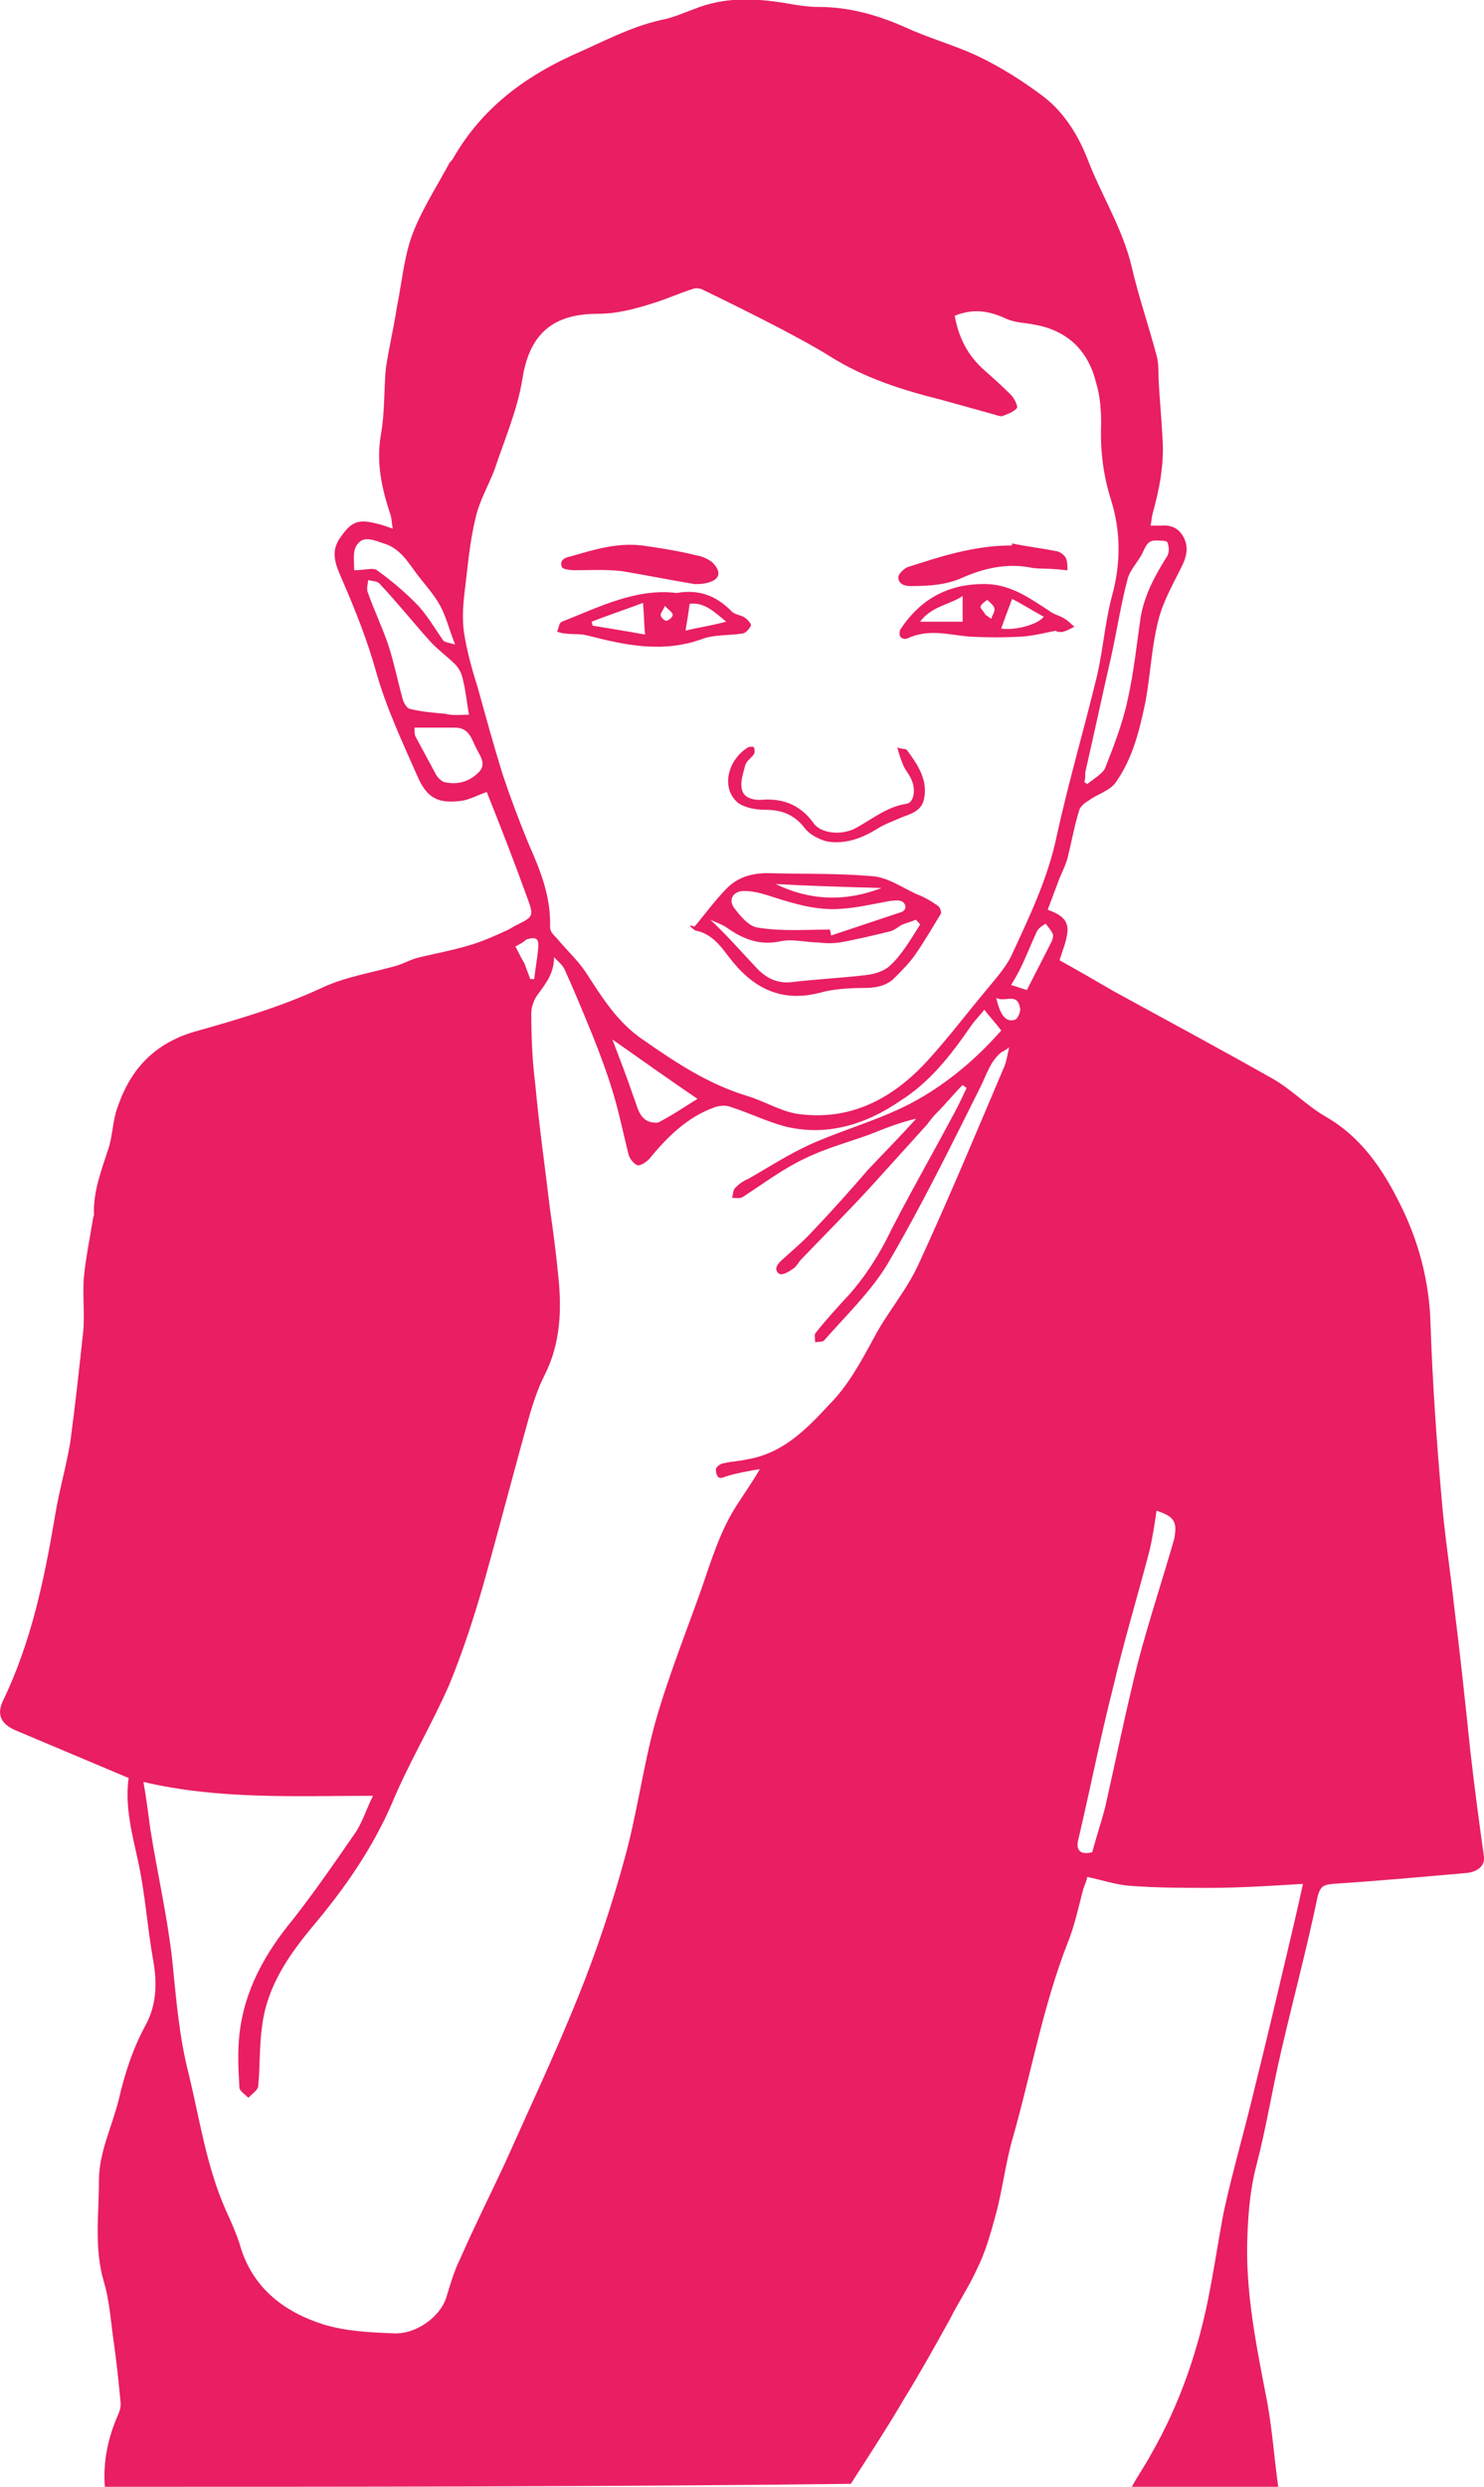 <?xml version="1.0" encoding="utf-8"?>
<!-- Generator: Adobe Illustrator 19.2.0, SVG Export Plug-In . SVG Version: 6.00 Build 0)  -->
<svg version="1.1" id="Layer_1" xmlns="http://www.w3.org/2000/svg" xmlns:xlink="http://www.w3.org/1999/xlink" x="0px" y="0px"
	 viewBox="0 0 150 251.2" style="enable-background:new 0 0 150 251.2;" xml:space="preserve">
<style type="text/css">
	.st0{fill:#E91E63;}
</style>
<g id="sorethroat-boy-flu">
	<path class="st0" d="M10.6,251.2c-0.2-2.5,0.3-4.9,1.3-7.2c0.2-0.4,0.3-0.8,0.3-1.2c-0.2-2.1-0.4-4.1-0.7-6.2c-0.3-2-0.4-4.1-1-6.1
		c-1-3.4-0.5-6.8-0.5-10.2c0-2.9,1.3-5.4,2-8.2c0.6-2.6,1.4-5.1,2.7-7.5c1.1-2,1.2-4.2,0.8-6.5c-0.6-3.3-0.8-6.6-1.5-9.9
		c-0.6-2.8-1.4-5.6-1-8.6c-3.8-1.6-7.6-3.2-11.4-4.8c-1.4-0.6-2-1.5-1.3-3c2.9-6,4.2-12.4,5.3-18.9c0.4-2.4,1.1-4.8,1.5-7.2
		c0.5-3.7,0.9-7.4,1.3-11.1c0.2-1.9-0.1-3.9,0.1-5.8c0.2-1.9,0.6-3.8,0.9-5.7c0-0.1,0.1-0.3,0.1-0.4c-0.1-2.4,0.8-4.6,1.5-6.8
		c0.4-1.3,0.4-2.8,0.9-4.1c1.3-3.8,3.7-6.4,7.8-7.6c4.3-1.2,8.7-2.5,12.8-4.4c2.3-1.1,4.9-1.5,7.4-2.2c0.8-0.2,1.6-0.7,2.5-0.9
		c1.7-0.4,3.3-0.7,5-1.2c1.4-0.4,2.7-1,4-1.6c0.2-0.1,0.5-0.3,0.7-0.4c1.8-0.9,1.9-0.9,1.2-2.8c-1.3-3.6-2.7-7.2-4.1-10.7
		c-1.1,0.4-1.8,0.8-2.6,0.9c-2.4,0.3-3.5-0.3-4.5-2.7c-1.5-3.4-3.1-6.8-4.1-10.4c-0.9-3.2-2.1-6.2-3.4-9.2c-0.6-1.4-1.3-2.8-0.2-4.3
		c1.1-1.6,1.8-1.9,3.7-1.4c0.5,0.1,1,0.3,1.6,0.5c-0.1-0.5-0.1-0.9-0.2-1.3c-0.9-2.7-1.5-5.3-1-8.2c0.4-2.2,0.3-4.5,0.5-6.7
		c0.3-2,0.8-4.1,1.1-6.1c0.5-2.4,0.7-4.9,1.5-7.2c0.9-2.5,2.4-4.8,3.7-7.2c0.1-0.3,0.4-0.5,0.5-0.7c2.8-4.9,7-8.1,12-10.4
		c3-1.3,5.9-2.9,9.1-3.6c1.1-0.2,2.2-0.7,3.3-1.1c3-1.2,6-1.1,9.1-0.6c1.1,0.2,2.3,0.4,3.4,0.4c3.1,0,6,0.8,8.9,2.1
		c2.4,1.1,5,1.8,7.3,2.9c2.3,1.1,4.5,2.5,6.5,4c2.1,1.6,3.5,3.8,4.5,6.3c1.4,3.7,3.6,7.1,4.5,11c0.7,3,1.7,5.9,2.5,8.9
		c0.2,0.7,0.2,1.5,0.2,2.3c0.1,2,0.3,4,0.4,6c0.2,2.6-0.3,5.2-1,7.7c-0.1,0.4-0.1,0.7-0.2,1.2c0.4,0,0.7,0,1,0
		c1-0.1,1.8,0.2,2.3,1.1c0.5,0.9,0.4,1.8,0,2.7c-0.9,1.9-2,3.7-2.5,5.7c-0.7,2.7-0.8,5.4-1.3,8.2c-0.6,2.9-1.3,5.8-3,8.2
		c-0.6,0.9-1.9,1.2-2.8,1.9c-0.4,0.2-0.8,0.6-0.9,0.9c-0.5,1.6-0.8,3.3-1.2,4.9c-0.2,0.7-0.5,1.3-0.8,2c-0.4,1.1-0.8,2.1-1.2,3.2
		c1.1,0.4,2.1,0.9,2,2.2c-0.1,1-0.5,1.9-0.8,2.9c1.8,1,3.7,2.1,5.6,3.2c5.3,2.9,10.7,5.8,16,8.8c1.9,1.1,3.4,2.7,5.3,3.8
		c3.5,2,5.7,5.2,7.4,8.6c2,3.9,3.1,8.1,3.2,12.5c0.2,5.8,0.6,11.5,1.1,17.3c0.3,3.7,0.9,7.5,1.3,11.2c0.6,4.8,1.1,9.5,1.6,14.3
		c0.4,3.6,0.9,7.3,1.4,10.9c0.1,0.8-0.6,1.5-1.8,1.6c-4.5,0.4-9,0.8-13.5,1.1c-0.9,0.1-1.2,0.2-1.5,1.2c-1.1,5.3-2.5,10.5-3.7,15.7
		c-0.9,3.8-1.5,7.7-2.5,11.5c-0.6,2.3-0.8,4.5-0.9,6.8c-0.3,5.8,0.9,11.5,2,17.2c0.5,2.8,0.7,5.6,1.1,8.5c-4.9,0-9.9,0-14.8,0
		c0.6-1.1,1.3-2.1,1.9-3.2c3-5.2,4.9-10.8,6-16.7c0.5-2.6,0.9-5.3,1.4-7.9c0.9-4.1,2.1-8.2,3.1-12.4c1.4-5.6,2.7-11.2,4-16.7
		c0.3-1.3,0.6-2.6,0.9-4c-3.4,0.2-6.4,0.4-9.5,0.4c-2.6,0-5.2,0-7.9-0.2c-1.5-0.1-2.9-0.6-4.4-0.9c-0.1,0.5-0.3,0.9-0.4,1.2
		c-0.5,1.9-0.9,3.8-1.6,5.5c-2.5,6.4-3.7,13.3-5.6,19.9c-0.7,2.5-1,5.2-1.7,7.7c-0.5,1.8-1,3.6-1.8,5.2c-0.8,1.8-1.9,3.4-2.8,5.2
		c-1.5,2.7-3,5.4-4.6,8c-1.7,2.9-3.6,5.8-5.4,8.6C60.9,251.2,35.8,251.2,10.6,251.2z M76.8,148.4c-1.2,0.2-2.3,0.4-3.3,0.7
		c-0.3,0.1-0.7,0.3-0.9,0.1c-0.2-0.2-0.3-0.7-0.2-0.9c0.1-0.2,0.5-0.5,0.8-0.5c0.8-0.2,1.6-0.2,2.4-0.4c3.5-0.6,5.9-3,8.2-5.5
		c1.9-1.9,3.2-4.3,4.5-6.7c1.3-2.5,3.3-4.8,4.5-7.4c3-6.5,5.8-13.2,8.6-19.8c0.3-0.6,0.4-1.3,0.6-2.2c-0.4,0.3-0.6,0.4-0.8,0.5
		c-1.1,0.9-1.5,2.3-2.1,3.5c-3,6-6,12.1-9.4,17.9c-1.7,2.8-4.2,5.2-6.4,7.7c-0.2,0.2-0.6,0.1-0.9,0.2c0-0.3-0.1-0.7,0-0.9
		c1.1-1.4,2.3-2.7,3.5-4c1.4-1.6,2.6-3.4,3.6-5.3c2.1-4.2,4.4-8.2,6.6-12.3c0.6-1.1,1.1-2.1,1.6-3.2c-0.1-0.1-0.3-0.2-0.4-0.3
		c-0.9,0.9-1.7,1.9-2.6,2.8c-0.4,0.4-0.7,0.8-1,1.2c-1.9,2.1-3.8,4.2-5.7,6.3c-2.3,2.5-4.7,4.9-7,7.3c-0.3,0.3-0.5,0.8-0.9,1
		c-0.4,0.3-1,0.6-1.3,0.5c-0.6-0.4-0.3-0.9,0.1-1.3c1.1-1,2.3-2,3.3-3.1c1.9-2,3.7-4,5.5-6.1c1.6-1.7,3.3-3.4,4.9-5.2
		c-1.7,0.4-3.2,1-4.7,1.6c-2.2,0.8-4.5,1.4-6.7,2.5c-2.1,1-4.1,2.5-6.1,3.8c-0.3,0.2-0.7,0.1-1.1,0.1c0.1-0.4,0.1-0.8,0.3-1
		c0.4-0.4,0.8-0.7,1.3-0.9c2.1-1.2,4.1-2.5,6.3-3.5c3.8-1.7,7.9-2.7,11.5-4.9c3-1.8,5.6-4.1,7.8-6.6c-0.5-0.7-1.1-1.3-1.7-2.1
		c-0.4,0.5-1,1.1-1.4,1.7c-2,2.9-4.1,5.6-7.1,7.5c-3.5,2.4-7.4,3.6-11.6,2.6c-1.9-0.5-3.7-1.4-5.6-2c-0.5-0.2-1.2-0.1-1.7,0.1
		c-2.7,1-4.7,3-6.5,5.2c-0.3,0.3-0.9,0.7-1.2,0.6c-0.4-0.2-0.8-0.7-0.9-1.2c-0.5-2-0.9-4-1.5-6c-0.6-2-1.3-3.9-2.1-5.9
		c-0.9-2.2-1.8-4.4-2.8-6.6c-0.2-0.5-0.7-0.9-1.1-1.3c0,1.6-0.8,2.6-1.6,3.7c-0.4,0.5-0.7,1.3-0.7,1.9c0,2.4,0.1,4.8,0.4,7.2
		c0.4,4.3,1,8.5,1.5,12.7c0.3,2.1,0.6,4.3,0.8,6.4c0.4,3.6,0.3,7.1-1.4,10.4c-0.6,1.2-1,2.4-1.4,3.7c-1.6,5.7-3.1,11.5-4.7,17.2
		c-1,3.5-2.1,6.9-3.5,10.3c-1.8,4.1-4.1,7.9-5.8,12c-2,4.6-4.8,8.6-8,12.4c-2.5,3-4.6,6.1-5.1,10c-0.3,2-0.2,4.1-0.4,6.1
		c0,0.4-0.6,0.8-1,1.2c-0.3-0.3-0.9-0.7-0.9-1c-0.1-1.8-0.2-3.6,0-5.4c0.5-4.5,2.6-8.2,5.4-11.6c2.2-2.8,4.2-5.7,6.2-8.6
		c0.8-1.1,1.2-2.5,1.9-3.9c-7.9,0-15.5,0.4-23.2-1.4c0.3,1.7,0.5,3.3,0.7,4.8c0.7,4.4,1.7,8.7,2.2,13.1c0.4,3.9,0.7,7.9,1.7,11.7
		c1.1,4.6,1.8,9.3,3.7,13.6c0.5,1.1,1,2.2,1.4,3.4c1.2,4.4,4.4,6.9,8.5,8.2c2.3,0.7,4.7,0.8,7.1,0.9c2.3,0.1,4.7-1.7,5.3-3.6
		c0.4-1.3,0.8-2.7,1.4-3.9c1.4-3.2,3-6.4,4.5-9.6c2.5-5.6,5.1-11.1,7.4-16.8c1.9-4.7,3.5-9.5,4.8-14.3c1.2-4.4,1.8-9,3-13.4
		c1.3-4.6,3.1-9.1,4.7-13.6c1-2.9,1.9-5.9,3.6-8.5C75.2,150.9,76,149.8,76.8,148.4z M96.5,31.9c0.4,2.2,1.3,4,3,5.5
		c0.9,0.8,1.8,1.6,2.7,2.5c0.3,0.3,0.7,1.1,0.6,1.3c-0.3,0.4-0.9,0.6-1.4,0.8c-0.2,0.1-0.5,0-0.8-0.1c-1.8-0.5-3.6-1-5.4-1.5
		c-4-1-7.8-2.2-11.3-4.4c-1.6-1-3.3-1.9-5-2.8c-2.7-1.4-5.3-2.7-8-4c-0.3-0.1-0.7-0.1-0.9,0c-1.3,0.4-2.6,1-3.9,1.4
		c-1.9,0.6-3.7,1.1-5.7,1.1c-4.6,0-6.9,2.1-7.6,6.6c-0.5,3.1-1.8,6.1-2.8,9.1c-0.6,1.6-1.5,3.1-1.9,4.8c-0.6,2.4-0.8,4.8-1.1,7.3
		c-0.2,1.5-0.3,3-0.1,4.4c0.3,1.9,0.8,3.7,1.4,5.6c0.8,2.9,1.6,5.8,2.5,8.7c0.8,2.4,1.7,4.8,2.7,7.2c1.2,2.7,2.2,5.3,2.1,8.3
		c0,0.4,0.4,0.8,0.7,1.1c1,1.2,2.1,2.2,2.9,3.4c1.7,2.6,3.2,5.1,5.9,6.9c3.3,2.3,6.5,4.4,10.4,5.6c1.7,0.5,3.3,1.5,5,1.8
		c5.4,0.8,9.7-1.5,13.2-5.3c2.1-2.3,4-4.8,6-7.2c0.9-1.1,1.9-2.2,2.5-3.4c1.8-3.9,3.7-7.8,4.6-12.1c1.2-5.5,2.8-10.9,4.1-16.3
		c0.6-2.6,0.8-5.4,1.5-8c0.9-3.3,0.9-6.5-0.1-9.7c-0.8-2.5-1.1-5.1-1-7.7c0-1.4-0.1-2.8-0.5-4.1c-0.8-3.3-2.9-5.3-6.2-5.9
		c-1-0.2-2-0.2-2.9-0.6C99.8,31.3,98.2,31.2,96.5,31.9z M116.9,152.6c-0.2,1.4-0.4,2.7-0.7,4c-1.2,4.6-2.6,9.2-3.7,13.9
		c-1.3,5.1-2.3,10.2-3.5,15.3c-0.3,1.1,0.2,1.6,1.4,1.3c0.4-1.5,0.9-3,1.3-4.5c1.1-4.9,2.1-9.8,3.3-14.6c1.1-4.2,2.5-8.4,3.7-12.6
		C119,153.7,118.7,153.2,116.9,152.6z M47.4,72.2c-0.2-1.1-0.3-2.3-0.6-3.5c-0.1-0.6-0.4-1.2-0.8-1.6c-0.8-0.8-1.8-1.5-2.6-2.4
		c-1.7-1.9-3.3-3.9-5-5.7c-0.2-0.3-0.8-0.3-1.2-0.4c0,0.4-0.2,0.9,0,1.3c0.6,1.7,1.4,3.4,2,5.1c0.6,1.8,1,3.8,1.5,5.6
		c0.1,0.4,0.4,0.9,0.7,1c1.2,0.3,2.4,0.4,3.6,0.5C45.7,72.3,46.5,72.2,47.4,72.2z M109.6,79c0.1,0.1,0.2,0.1,0.3,0.2
		c0.6-0.5,1.5-1,1.8-1.6c0.9-2.3,1.8-4.6,2.3-7c0.6-2.7,0.9-5.5,1.3-8.3c0.4-2.2,1.4-4.1,2.6-6c0.3-0.4,0.3-1,0.1-1.5
		c0-0.2-0.8-0.2-1.2-0.2c-0.7,0-0.9,0.4-1.2,1c-0.4,1-1.3,1.8-1.6,2.8c-0.7,2.6-1.1,5.3-1.7,8c-0.9,3.9-1.7,7.7-2.6,11.6
		C109.7,78.4,109.7,78.7,109.6,79z M35.8,57.6c1.1,0,1.9-0.3,2.3,0c1.4,1,2.7,2.1,3.9,3.3c1.1,1.1,1.9,2.5,2.8,3.8
		c0.2,0.2,0.5,0.2,1.2,0.4c-0.6-1.5-0.9-2.8-1.5-3.9c-0.6-1.1-1.5-2.1-2.2-3c-1-1.3-1.8-2.8-3.5-3.3c-0.9-0.3-2-0.8-2.6,0
		C35.6,55.5,35.8,56.6,35.8,57.6z M70.5,111c-2.8-1.9-5.6-3.9-8.6-6c0.8,2.1,1.5,3.9,2.1,5.7c0.5,1.2,0.6,2.8,2.5,2.7
		C67.9,112.7,69.2,111.8,70.5,111z M41.9,73.5c0,0.4,0,0.7,0.1,0.9c0.7,1.3,1.4,2.6,2.1,3.9c0.2,0.3,0.5,0.6,0.8,0.7
		c1.3,0.3,2.5,0,3.5-1c0.8-0.8,0.1-1.7-0.2-2.3c-0.5-0.9-0.7-2.2-2.2-2.2C44.7,73.5,43.4,73.5,41.9,73.5z M103.8,100
		c0.8-1.6,1.7-3.3,2.5-4.9c0.1-0.2,0.2-0.6,0.1-0.8c-0.2-0.4-0.5-0.7-0.7-1c-0.3,0.2-0.7,0.4-0.9,0.8c-0.6,1.3-1.1,2.6-1.7,3.8
		c-0.3,0.6-0.6,1.1-0.9,1.6C102.9,99.7,103.4,99.9,103.8,100z M52.1,95.6c0.3,0.6,0.6,1.2,0.9,1.7c0.2,0.5,0.4,1.1,0.6,1.6
		c0.1,0,0.3,0,0.4,0c0.1-1,0.3-2,0.4-3.1c0.1-1-0.2-1.2-1.2-0.9C52.9,95.2,52.5,95.4,52.1,95.6z M100.7,100.8c0.4,1.8,1,2.5,1.9,2.2
		c0.3-0.1,0.6-0.9,0.5-1.2C102.8,100.2,101.6,101.3,100.7,100.8z"/>
	<path class="st0" d="M70.2,93.6c1.1-1.3,2.1-2.7,3.3-3.9c1.1-1.1,2.5-1.5,4.1-1.5c3.5,0.1,7,0,10.5,0.3c1.6,0.1,3,1.1,4.5,1.8
		c0.8,0.3,1.5,0.7,2.2,1.2c0.2,0.1,0.4,0.7,0.3,0.8c-0.8,1.3-1.6,2.7-2.5,4c-0.6,0.9-1.4,1.7-2.2,2.5c-0.8,0.8-1.9,1-3.1,1
		c-1.5,0-3.1,0.1-4.5,0.5c-4,1-6.8-0.6-9.1-3.6c-0.9-1.2-1.8-2.4-3.4-2.7c-0.2-0.1-0.4-0.3-0.6-0.5C69.8,93.5,70,93.5,70.2,93.6z
		 M93,93.4c-0.1-0.2-0.3-0.3-0.4-0.5c-0.5,0.2-0.9,0.3-1.4,0.5c-0.4,0.2-0.8,0.6-1.3,0.7c-1.7,0.4-3.3,0.8-5,1.1
		c-0.7,0.1-1.5,0.1-2.2,0c-1.3,0-2.6-0.4-3.9-0.1c-2,0.4-3.6-0.2-5.2-1.3c-0.5-0.4-1.2-0.6-1.8-0.9c1.6,1.5,3.1,3.2,4.6,4.8
		c1,1.1,2.2,1.7,3.7,1.5c2.5-0.3,4.9-0.4,7.4-0.7c0.9-0.1,1.9-0.4,2.5-1C91.2,96.4,92.1,94.8,93,93.4z M83.9,93.9
		c0,0.2,0.1,0.4,0.1,0.6c2.4-0.8,4.8-1.6,7.2-2.4c0.2-0.1,0.4-0.4,0.3-0.6c0-0.2-0.3-0.5-0.5-0.5c-0.3-0.1-0.7,0-1,0
		c-1.7,0.3-3.3,0.7-5,0.8c-2.4,0.2-4.7-0.5-6.9-1.2c-0.9-0.3-1.9-0.6-2.9-0.6c-1.1,0-1.6,0.9-1,1.7c0.6,0.8,1.5,1.9,2.4,2
		C79,94.1,81.5,93.9,83.9,93.9z M89.1,89.7c-3.6-0.1-7.1-0.2-10.7-0.4C81.9,91,85.5,91.1,89.1,89.7z"/>
	<path class="st0" d="M68.4,59.9c2.3-0.4,4,0.3,5.5,1.8c0.3,0.4,1,0.4,1.4,0.7c0.3,0.2,0.7,0.7,0.6,0.8C75.7,63.6,75.3,64,75,64
		c-1.3,0.2-2.7,0.1-3.9,0.5c-4,1.5-7.8,0.7-11.7-0.3c-0.7-0.2-1.4-0.1-2.2-0.2c-0.3,0-0.6-0.1-0.9-0.2c0.2-0.4,0.2-0.9,0.5-1
		C60.6,61.3,64.3,59.4,68.4,59.9z M65,60.9c-1.6,0.6-3.4,1.2-5.2,1.9c0,0.1,0.1,0.3,0.1,0.4c1.8,0.3,3.7,0.6,5.3,0.9
		C65.1,63.1,65.1,62.1,65,60.9z M69.7,61c-0.1,1-0.3,1.9-0.4,2.7c1.2-0.3,2.6-0.5,4.1-0.9C72.1,61.7,71.1,60.8,69.7,61z M67.2,61.2
		c-0.2,0.5-0.5,0.8-0.4,1c0,0.2,0.5,0.6,0.6,0.5c0.3-0.1,0.6-0.4,0.6-0.6C68,61.9,67.6,61.6,67.2,61.2z"/>
	<path class="st0" d="M106.8,63.7c-1.1,0.2-2.2,0.5-3.4,0.6c-1.8,0.1-3.7,0.1-5.5,0c-2.1-0.2-4.1-0.8-6.2,0.2
		c-0.2,0.1-0.6,0-0.7-0.2c-0.1-0.2-0.1-0.5,0-0.7c2.1-3.2,5-4.7,8.8-4.6c2.5,0.1,4.4,1.5,6.4,2.8c0.4,0.3,1,0.4,1.4,0.7
		c0.4,0.2,0.6,0.5,1,0.8c-0.4,0.2-0.7,0.4-1.1,0.5c-0.2,0.1-0.5,0-0.8,0C106.8,63.8,106.8,63.7,106.8,63.7z M102.3,60.5
		c-0.4,1.1-0.8,2.1-1.1,3c1.4,0.2,3.7-0.4,4.3-1.2C104.4,61.7,103.3,61,102.3,60.5z M97.3,60.2c-1.3,0.9-3.1,1-4.3,2.6
		c1.6,0,3,0,4.3,0C97.3,62.1,97.3,61.3,97.3,60.2z M99.6,62.1c0.2,0.1,0.4,0.3,0.6,0.4c0.1-0.4,0.4-0.7,0.3-1.1
		c-0.1-0.3-0.5-0.6-0.7-0.8c-0.3,0.2-0.6,0.4-0.7,0.7C99.1,61.5,99.5,61.8,99.6,62.1z"/>
	<path class="st0" d="M70.2,59c-2.4-0.4-4.9-0.9-7.3-1.3c-1.6-0.2-3.2-0.1-4.8-0.1c-0.5,0-1.2-0.1-1.3-0.3c-0.3-0.7,0.3-1,0.9-1.1
		c2.4-0.7,4.7-1.4,7.2-1.1c0.7,0.1,1.4,0.2,2,0.3c1.2,0.2,2.3,0.4,3.5,0.7c0.6,0.1,1.3,0.4,1.7,0.8c0.9,1,0.6,1.7-0.7,2
		c-0.4,0.1-0.8,0.1-1.2,0.1C70.2,58.8,70.2,58.9,70.2,59z"/>
	<path class="st0" d="M102.3,54.9c1.5,0.3,3.1,0.5,4.6,0.8c0.3,0.1,0.6,0.3,0.8,0.6c0.2,0.4,0.2,0.8,0.2,1.3c-0.4,0-0.8-0.1-1.2-0.1
		c-0.9-0.1-1.8,0-2.7-0.2c-2.3-0.4-4.5,0.1-6.6,1c-1.7,0.8-3.5,0.9-5.4,0.9c-0.7,0-1.2-0.3-1.2-0.9c0-0.3,0.5-0.8,0.9-1
		c3.4-1.1,6.8-2.2,10.5-2.2C102.3,55.1,102.3,55,102.3,54.9z"/>
	<path class="st0" d="M90.7,75.5c0.5,0.2,0.9,0.1,1,0.3c1.1,1.5,2.1,3,1.7,4.9c-0.2,1.1-1.2,1.5-2.1,1.8c-0.9,0.4-1.8,0.7-2.6,1.2
		c-1.6,1-3.3,1.6-5.1,1.3c-0.8-0.2-1.8-0.7-2.3-1.4c-1.1-1.4-2.4-1.8-4-1.8c-0.9,0-2-0.2-2.7-0.7c-1.8-1.5-1-4.4,1-5.6
		c0.2-0.1,0.6-0.1,0.6,0c0.1,0.2,0.1,0.5,0,0.7c-0.3,0.4-0.8,0.7-0.9,1.2c-0.2,0.8-0.5,1.6-0.3,2.4c0.2,0.7,0.9,1,1.8,1
		c2.2-0.2,4,0.4,5.4,2.3c0.7,1.1,2.8,1.3,4.2,0.6c1.7-0.9,3.2-2.2,5.2-2.5c0.8-0.1,1-1.5,0.5-2.5c-0.2-0.5-0.6-0.9-0.8-1.4
		C91.1,76.8,90.9,76.3,90.7,75.5z"/>
</g>
</svg>
